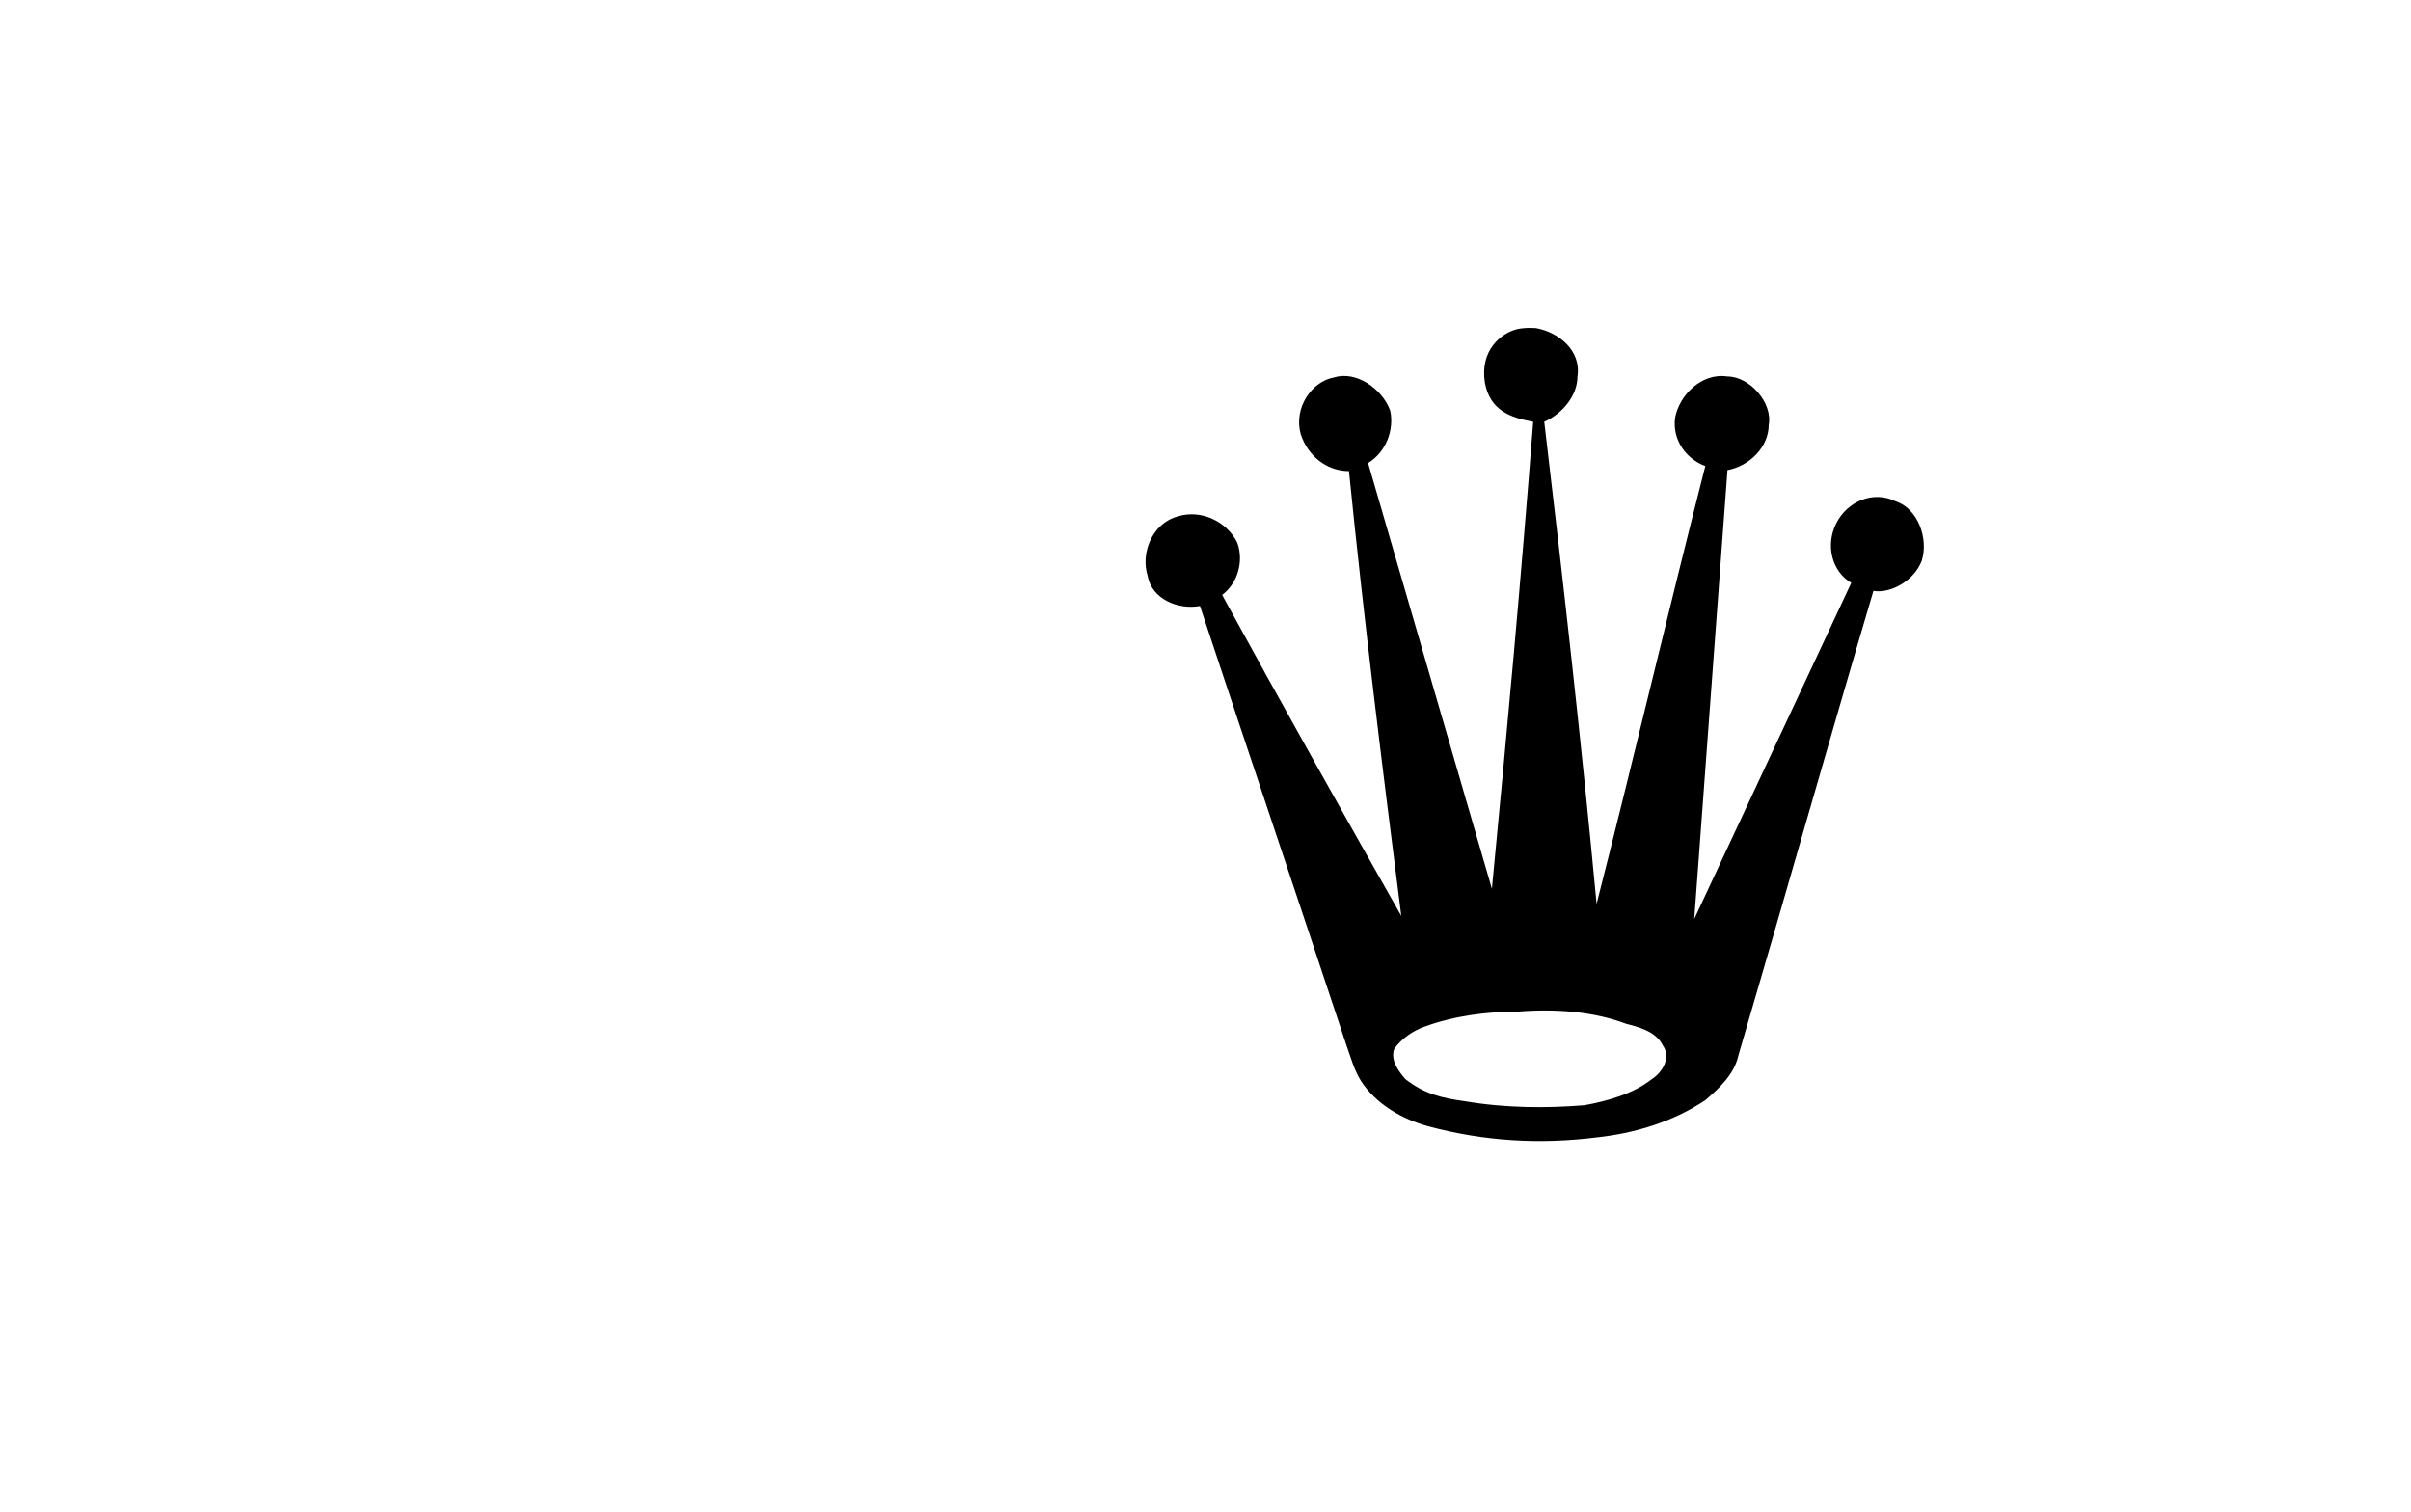 <?xml version="1.0" encoding="utf-8"?>
<!-- Generator: Adobe Illustrator 26.0.3, SVG Export Plug-In . SVG Version: 6.00 Build 0)  -->
<svg version="1.0" id="Слой_1" xmlns="http://www.w3.org/2000/svg" xmlns:xlink="http://www.w3.org/1999/xlink" x="0px" y="0px"
	 viewBox="0 0 239.5 150.2" style="enable-background:new 0 0 239.5 150.2;" xml:space="preserve">
<g>
	<g>
		<path d="M150.7,32.7c0.9-0.2,1.9-0.1,1.9-0.1c2.2,0.4,4.5,2.2,4.1,4.8c0,1.9-1.5,3.7-3.3,4.5c1.9,16,3.7,31.9,5.2,47.9
			c3.7-14.5,7.1-29,10.8-43.5c-1.9-0.7-3.3-2.6-3-4.8c0.4-2.2,2.6-4.5,5.2-4.1c2.2,0,4.5,2.6,4.1,4.8c0,2.2-1.9,4.1-4.1,4.5
			c-1.1,14.9-2.2,29.7-3.3,44.6c5.2-11.1,10.4-22.3,15.6-33.4c-1.9-1.1-2.6-3.7-1.5-5.9s3.7-3.3,5.9-2.2c2.2,0.7,3.3,3.7,2.6,5.9
			c-0.7,1.9-3,3.3-4.8,3c-4.5,15.2-8.9,30.8-13.4,46.1c-0.4,1.9-1.9,3.3-3.3,4.5c-3.3,2.2-7.1,3.3-10.8,3.7
			c-5.6,0.7-11.1,0.4-16.7-1.1c-2.6-0.7-5.2-2.2-6.7-4.5c-0.7-1.1-1.1-2.6-1.5-3.7c-4.8-14.5-9.7-29-14.5-43.5
			c-2.2,0.4-4.8-0.7-5.2-3c-0.7-2.2,0.4-5.2,3-5.9c2.2-0.7,4.8,0.4,5.9,2.6c0.7,1.9,0,4.1-1.5,5.2c5.9,10.8,11.9,21.5,17.8,31.9
			c-1.9-14.9-3.7-29.3-5.2-44.2c-2.2,0-4.1-1.5-4.8-3.7c-0.7-2.6,1.1-5.2,3.3-5.6c2.2-0.7,4.8,1.1,5.6,3.3c0.4,1.9-0.4,4.1-2.2,5.2
			c4.1,14.1,8.2,28.2,12.3,42.3c1.5-15.6,2.9-30.8,4.1-46.4c-2.2-0.4-4.3-1.1-4.8-3.9C147,34.8,149.1,33.1,150.7,32.7z M150.8,100.5
			c-3,0-6.3,0.4-9.3,1.5c-1.1,0.4-2.2,1.1-3,2.2c-0.4,1.1,0.4,2.2,1.1,3c1.9,1.5,3.7,1.9,5.9,2.2c4.1,0.7,8.2,0.7,11.9,0.4
			c2.2-0.4,4.8-1.1,6.7-2.6c1.1-0.7,1.9-2.2,1.1-3.3c-0.7-1.5-2.6-1.9-3.7-2.2C158.3,100.5,154.6,100.2,150.8,100.5z"/>
	</g>
</g>
</svg>

